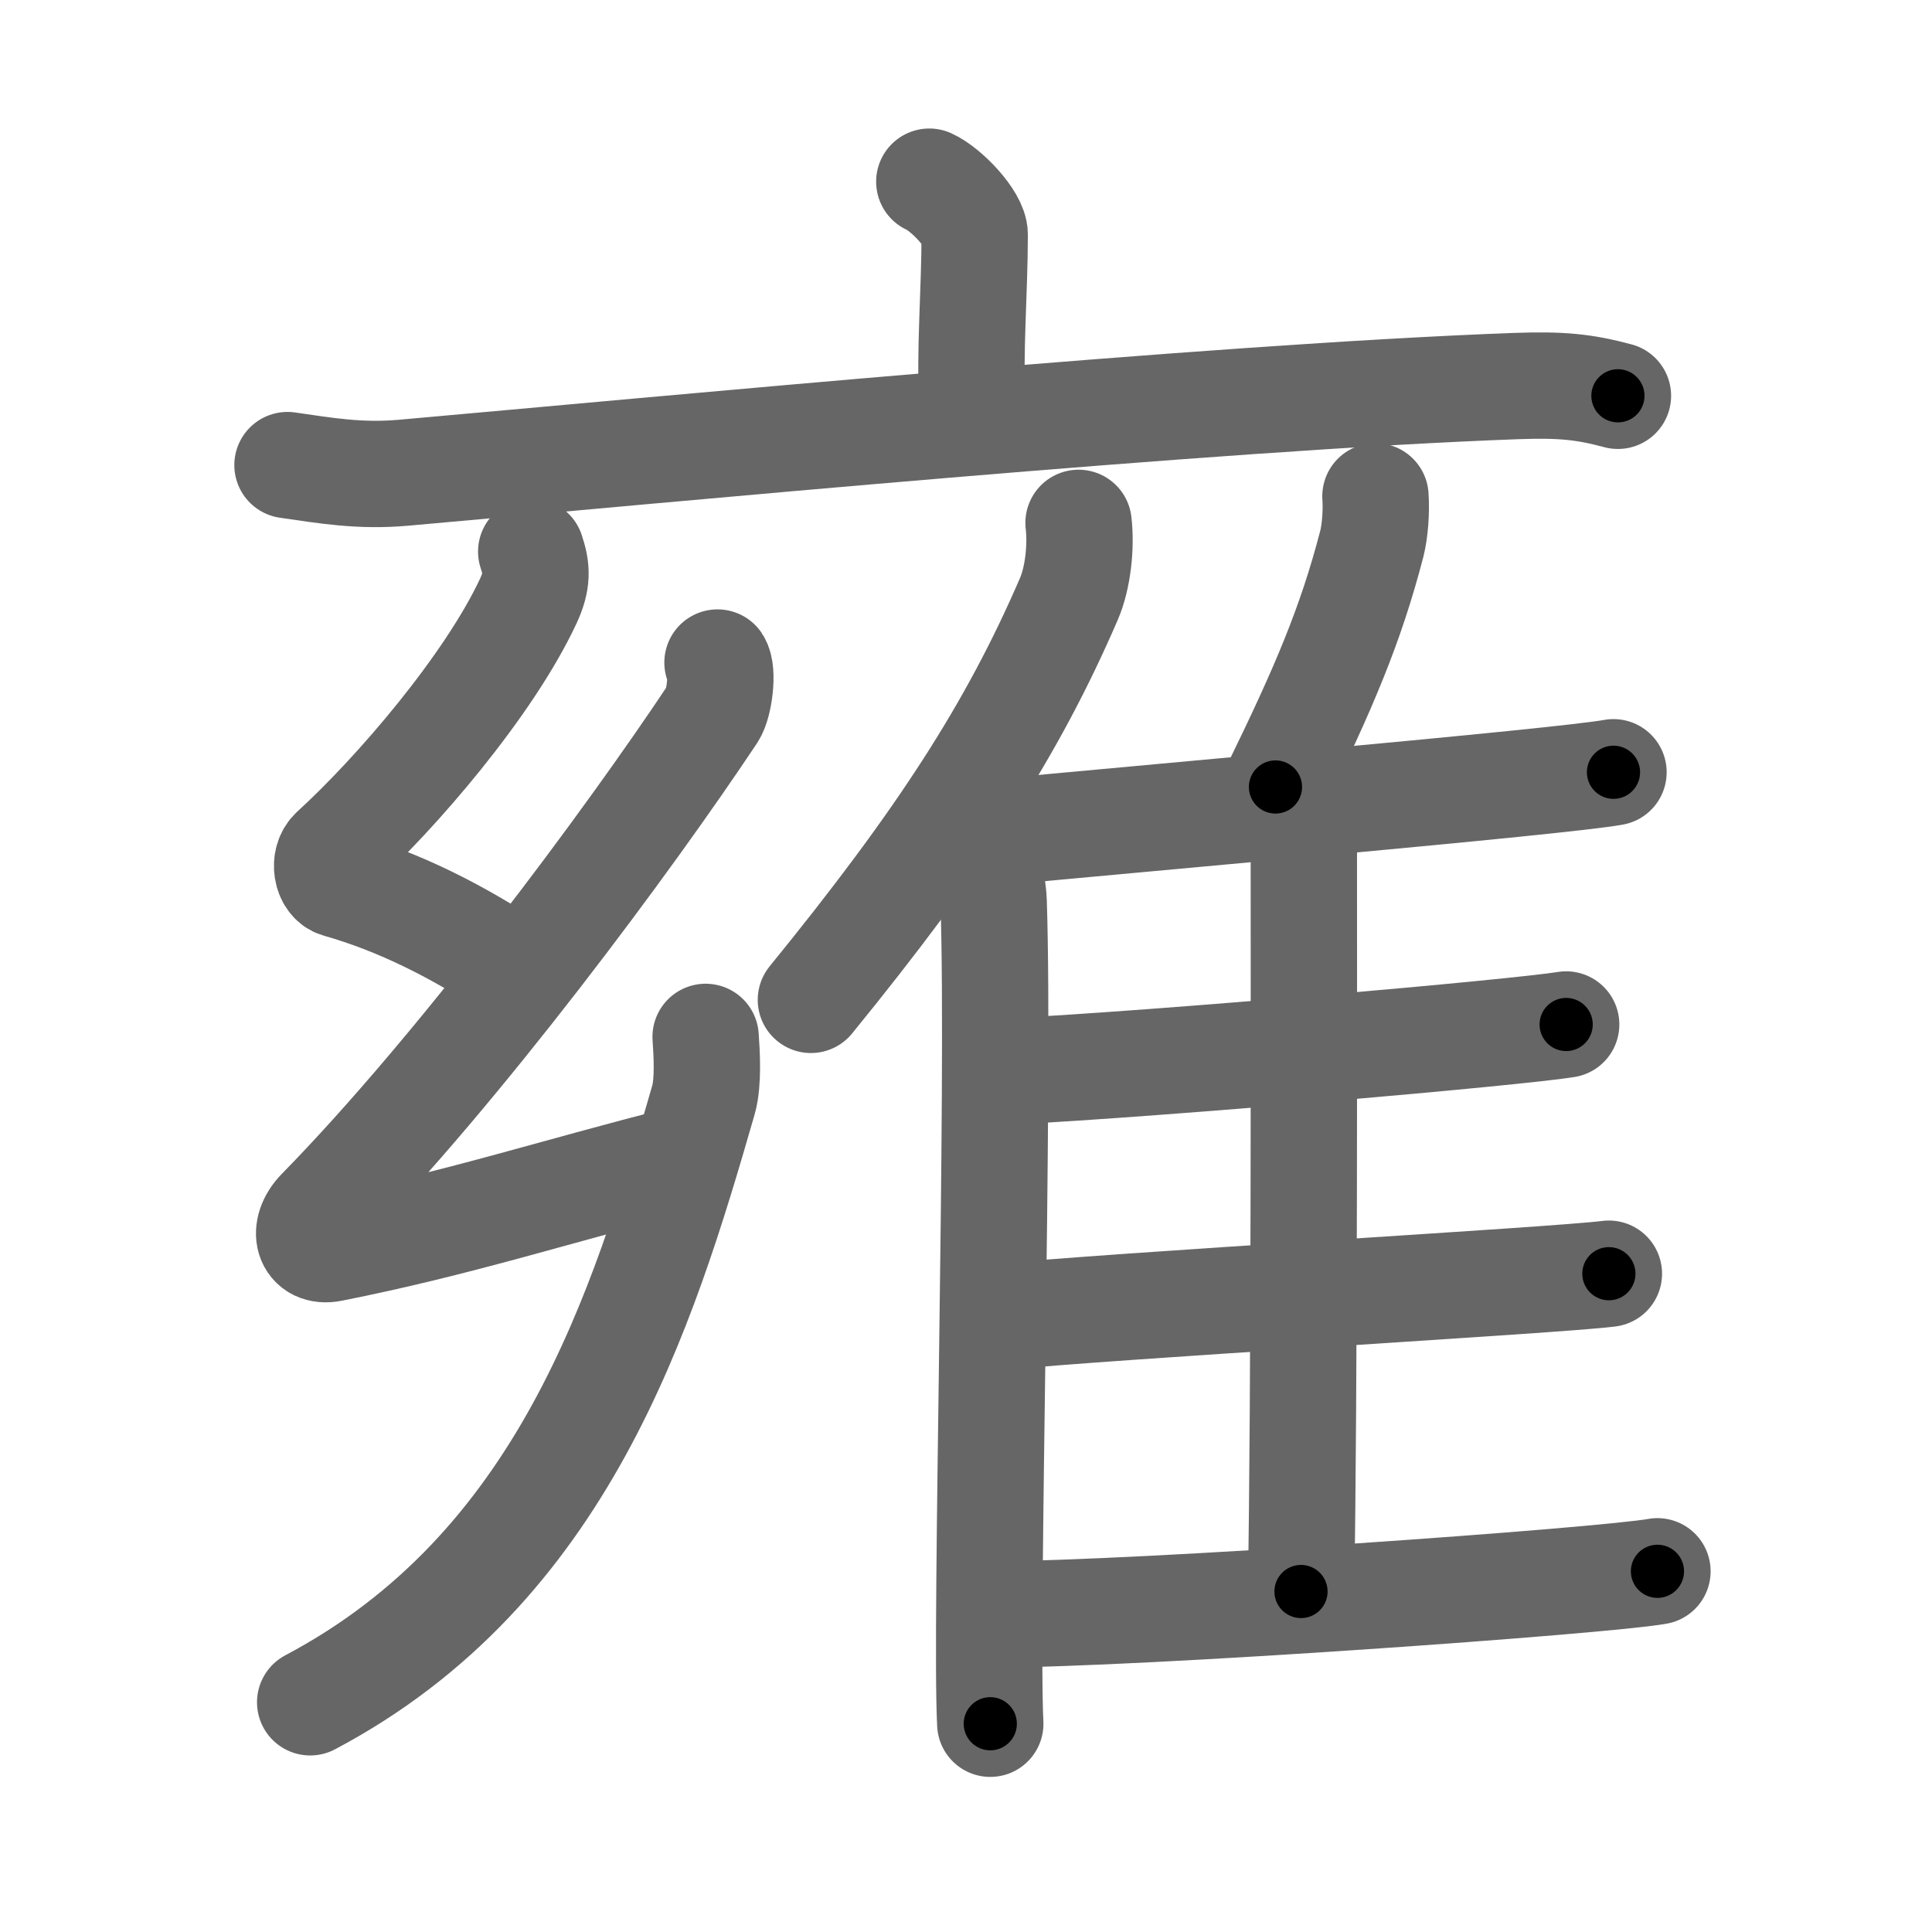 <svg xmlns="http://www.w3.org/2000/svg" viewBox="0 0 109 109" id="96cd"><g fill="none" stroke="#666" stroke-width="6" stroke-linecap="round" stroke-linejoin="round"><g><g><path d="M52.43,10.25c0.97,0.44,2.56,2.12,2.56,2.98c0,3.19-0.3,6.72-0.13,9.42" /><path d="M16.22,26.24c2.16,0.31,4.07,0.65,6.55,0.43c14.8-1.31,45.52-4.26,62.78-4.89c2.54-0.09,3.83,0.04,5.73,0.55" /></g><g><g><path d="M29.97,31.12c0.33,0.98,0.36,1.65-0.16,2.78c-2.22,4.76-7.43,10.83-11,14.09c-0.61,0.55-0.38,1.73,0.27,1.91c3.44,0.98,6.67,2.6,10.05,4.83" /><path d="M40.48,37.38c0.33,0.49,0.11,2.31-0.27,2.89c-4.74,7.13-14.3,20.03-22.16,28.05c-1.06,1.08-0.67,2.39,0.66,2.12c7.12-1.41,12.55-3.2,19.74-5.02" /><path d="M39.81,58.5c0.06,0.88,0.17,2.53-0.12,3.55C36.25,74,31.75,88.5,17.5,96.04" /></g><g><g><path d="M60.85,29.5c0.16,1.35-0.04,3.12-0.54,4.28c-3.19,7.39-7.24,13.64-14.56,22.63" /><path d="M54.98,47.26c0.59,0.76,1.04,2.44,1.08,3.62c0.35,10.54-0.48,40.88-0.19,46.37" /></g><path d="M77.6,28c0.06,0.84-0.02,1.94-0.2,2.66c-1.19,4.59-2.71,8.15-5.44,13.74" /><path d="M55.89,46.99c7.61-0.74,32.22-2.88,35.14-3.42" /><path d="M72.97,46.12c0.33,0.39,0.59,0.92,0.59,1.59c0,6.84,0.04,31.31-0.16,42.08" /><path d="M56.8,60.46c8.95-0.46,28.81-2.21,31.56-2.66" /><path d="M56.02,74.34c6.78-0.69,31.84-2.1,34.75-2.48" /><path d="M56.02,91.08c8.23,0,34.56-1.89,37.49-2.43" /></g></g></g></g><g fill="none" stroke="#000" stroke-width="3" stroke-linecap="round" stroke-linejoin="round"><path d="M52.43,10.25c0.97,0.44,2.56,2.12,2.56,2.98c0,3.19-0.3,6.72-0.13,9.42" stroke-dasharray="13.471" stroke-dashoffset="13.471"><animate attributeName="stroke-dashoffset" values="13.471;13.471;0" dur="0.135s" fill="freeze" begin="0s;96cd.click" /></path><path d="M16.22,26.24c2.16,0.31,4.07,0.65,6.55,0.43c14.8-1.31,45.52-4.26,62.78-4.89c2.54-0.09,3.83,0.04,5.73,0.55" stroke-dasharray="75.343" stroke-dashoffset="75.343"><animate attributeName="stroke-dashoffset" values="75.343" fill="freeze" begin="96cd.click" /><animate attributeName="stroke-dashoffset" values="75.343;75.343;0" keyTimes="0;0.193;1" dur="0.701s" fill="freeze" begin="0s;96cd.click" /></path><path d="M29.97,31.12c0.33,0.98,0.36,1.65-0.16,2.78c-2.22,4.76-7.43,10.83-11,14.09c-0.61,0.55-0.38,1.73,0.27,1.91c3.44,0.98,6.67,2.6,10.05,4.83" stroke-dasharray="34.3" stroke-dashoffset="34.3"><animate attributeName="stroke-dashoffset" values="34.3" fill="freeze" begin="96cd.click" /><animate attributeName="stroke-dashoffset" values="34.3;34.3;0" keyTimes="0;0.671;1" dur="1.044s" fill="freeze" begin="0s;96cd.click" /></path><path d="M40.48,37.38c0.33,0.49,0.11,2.31-0.27,2.89c-4.74,7.13-14.3,20.03-22.16,28.05c-1.06,1.08-0.67,2.39,0.66,2.12c7.12-1.41,12.55-3.2,19.74-5.02" stroke-dasharray="62.376" stroke-dashoffset="62.376"><animate attributeName="stroke-dashoffset" values="62.376" fill="freeze" begin="96cd.click" /><animate attributeName="stroke-dashoffset" values="62.376;62.376;0" keyTimes="0;0.69;1" dur="1.513s" fill="freeze" begin="0s;96cd.click" /></path><path d="M39.81,58.5c0.06,0.88,0.17,2.53-0.12,3.55C36.25,74,31.75,88.5,17.5,96.04" stroke-dasharray="45.426" stroke-dashoffset="45.426"><animate attributeName="stroke-dashoffset" values="45.426" fill="freeze" begin="96cd.click" /><animate attributeName="stroke-dashoffset" values="45.426;45.426;0" keyTimes="0;0.769;1" dur="1.967s" fill="freeze" begin="0s;96cd.click" /></path><path d="M60.85,29.5c0.16,1.35-0.04,3.12-0.54,4.28c-3.19,7.39-7.24,13.64-14.56,22.63" stroke-dasharray="31.36" stroke-dashoffset="31.36"><animate attributeName="stroke-dashoffset" values="31.36" fill="freeze" begin="96cd.click" /><animate attributeName="stroke-dashoffset" values="31.36;31.36;0" keyTimes="0;0.862;1" dur="2.281s" fill="freeze" begin="0s;96cd.click" /></path><path d="M54.98,47.26c0.59,0.76,1.04,2.44,1.08,3.62c0.35,10.54-0.48,40.88-0.19,46.37" stroke-dasharray="50.198" stroke-dashoffset="50.198"><animate attributeName="stroke-dashoffset" values="50.198" fill="freeze" begin="96cd.click" /><animate attributeName="stroke-dashoffset" values="50.198;50.198;0" keyTimes="0;0.82;1" dur="2.783s" fill="freeze" begin="0s;96cd.click" /></path><path d="M77.6,28c0.06,0.84-0.02,1.94-0.2,2.66c-1.19,4.59-2.71,8.15-5.44,13.74" stroke-dasharray="17.484" stroke-dashoffset="17.484"><animate attributeName="stroke-dashoffset" values="17.484" fill="freeze" begin="96cd.click" /><animate attributeName="stroke-dashoffset" values="17.484;17.484;0" keyTimes="0;0.941;1" dur="2.958s" fill="freeze" begin="0s;96cd.click" /></path><path d="M55.89,46.99c7.61-0.74,32.22-2.88,35.14-3.42" stroke-dasharray="35.309" stroke-dashoffset="35.309"><animate attributeName="stroke-dashoffset" values="35.309" fill="freeze" begin="96cd.click" /><animate attributeName="stroke-dashoffset" values="35.309;35.309;0" keyTimes="0;0.893;1" dur="3.311s" fill="freeze" begin="0s;96cd.click" /></path><path d="M72.97,46.12c0.33,0.39,0.59,0.92,0.59,1.59c0,6.84,0.04,31.31-0.16,42.08" stroke-dasharray="43.814" stroke-dashoffset="43.814"><animate attributeName="stroke-dashoffset" values="43.814" fill="freeze" begin="96cd.click" /><animate attributeName="stroke-dashoffset" values="43.814;43.814;0" keyTimes="0;0.883;1" dur="3.749s" fill="freeze" begin="0s;96cd.click" /></path><path d="M56.8,60.46c8.95-0.46,28.81-2.21,31.56-2.66" stroke-dasharray="31.677" stroke-dashoffset="31.677"><animate attributeName="stroke-dashoffset" values="31.677" fill="freeze" begin="96cd.click" /><animate attributeName="stroke-dashoffset" values="31.677;31.677;0" keyTimes="0;0.922;1" dur="4.066s" fill="freeze" begin="0s;96cd.click" /></path><path d="M56.02,74.34c6.78-0.69,31.84-2.1,34.75-2.48" stroke-dasharray="34.841" stroke-dashoffset="34.841"><animate attributeName="stroke-dashoffset" values="34.841" fill="freeze" begin="96cd.click" /><animate attributeName="stroke-dashoffset" values="34.841;34.841;0" keyTimes="0;0.921;1" dur="4.414s" fill="freeze" begin="0s;96cd.click" /></path><path d="M56.02,91.08c8.23,0,34.56-1.89,37.49-2.43" stroke-dasharray="37.581" stroke-dashoffset="37.581"><animate attributeName="stroke-dashoffset" values="37.581" fill="freeze" begin="96cd.click" /><animate attributeName="stroke-dashoffset" values="37.581;37.581;0" keyTimes="0;0.922;1" dur="4.79s" fill="freeze" begin="0s;96cd.click" /></path></g></svg>